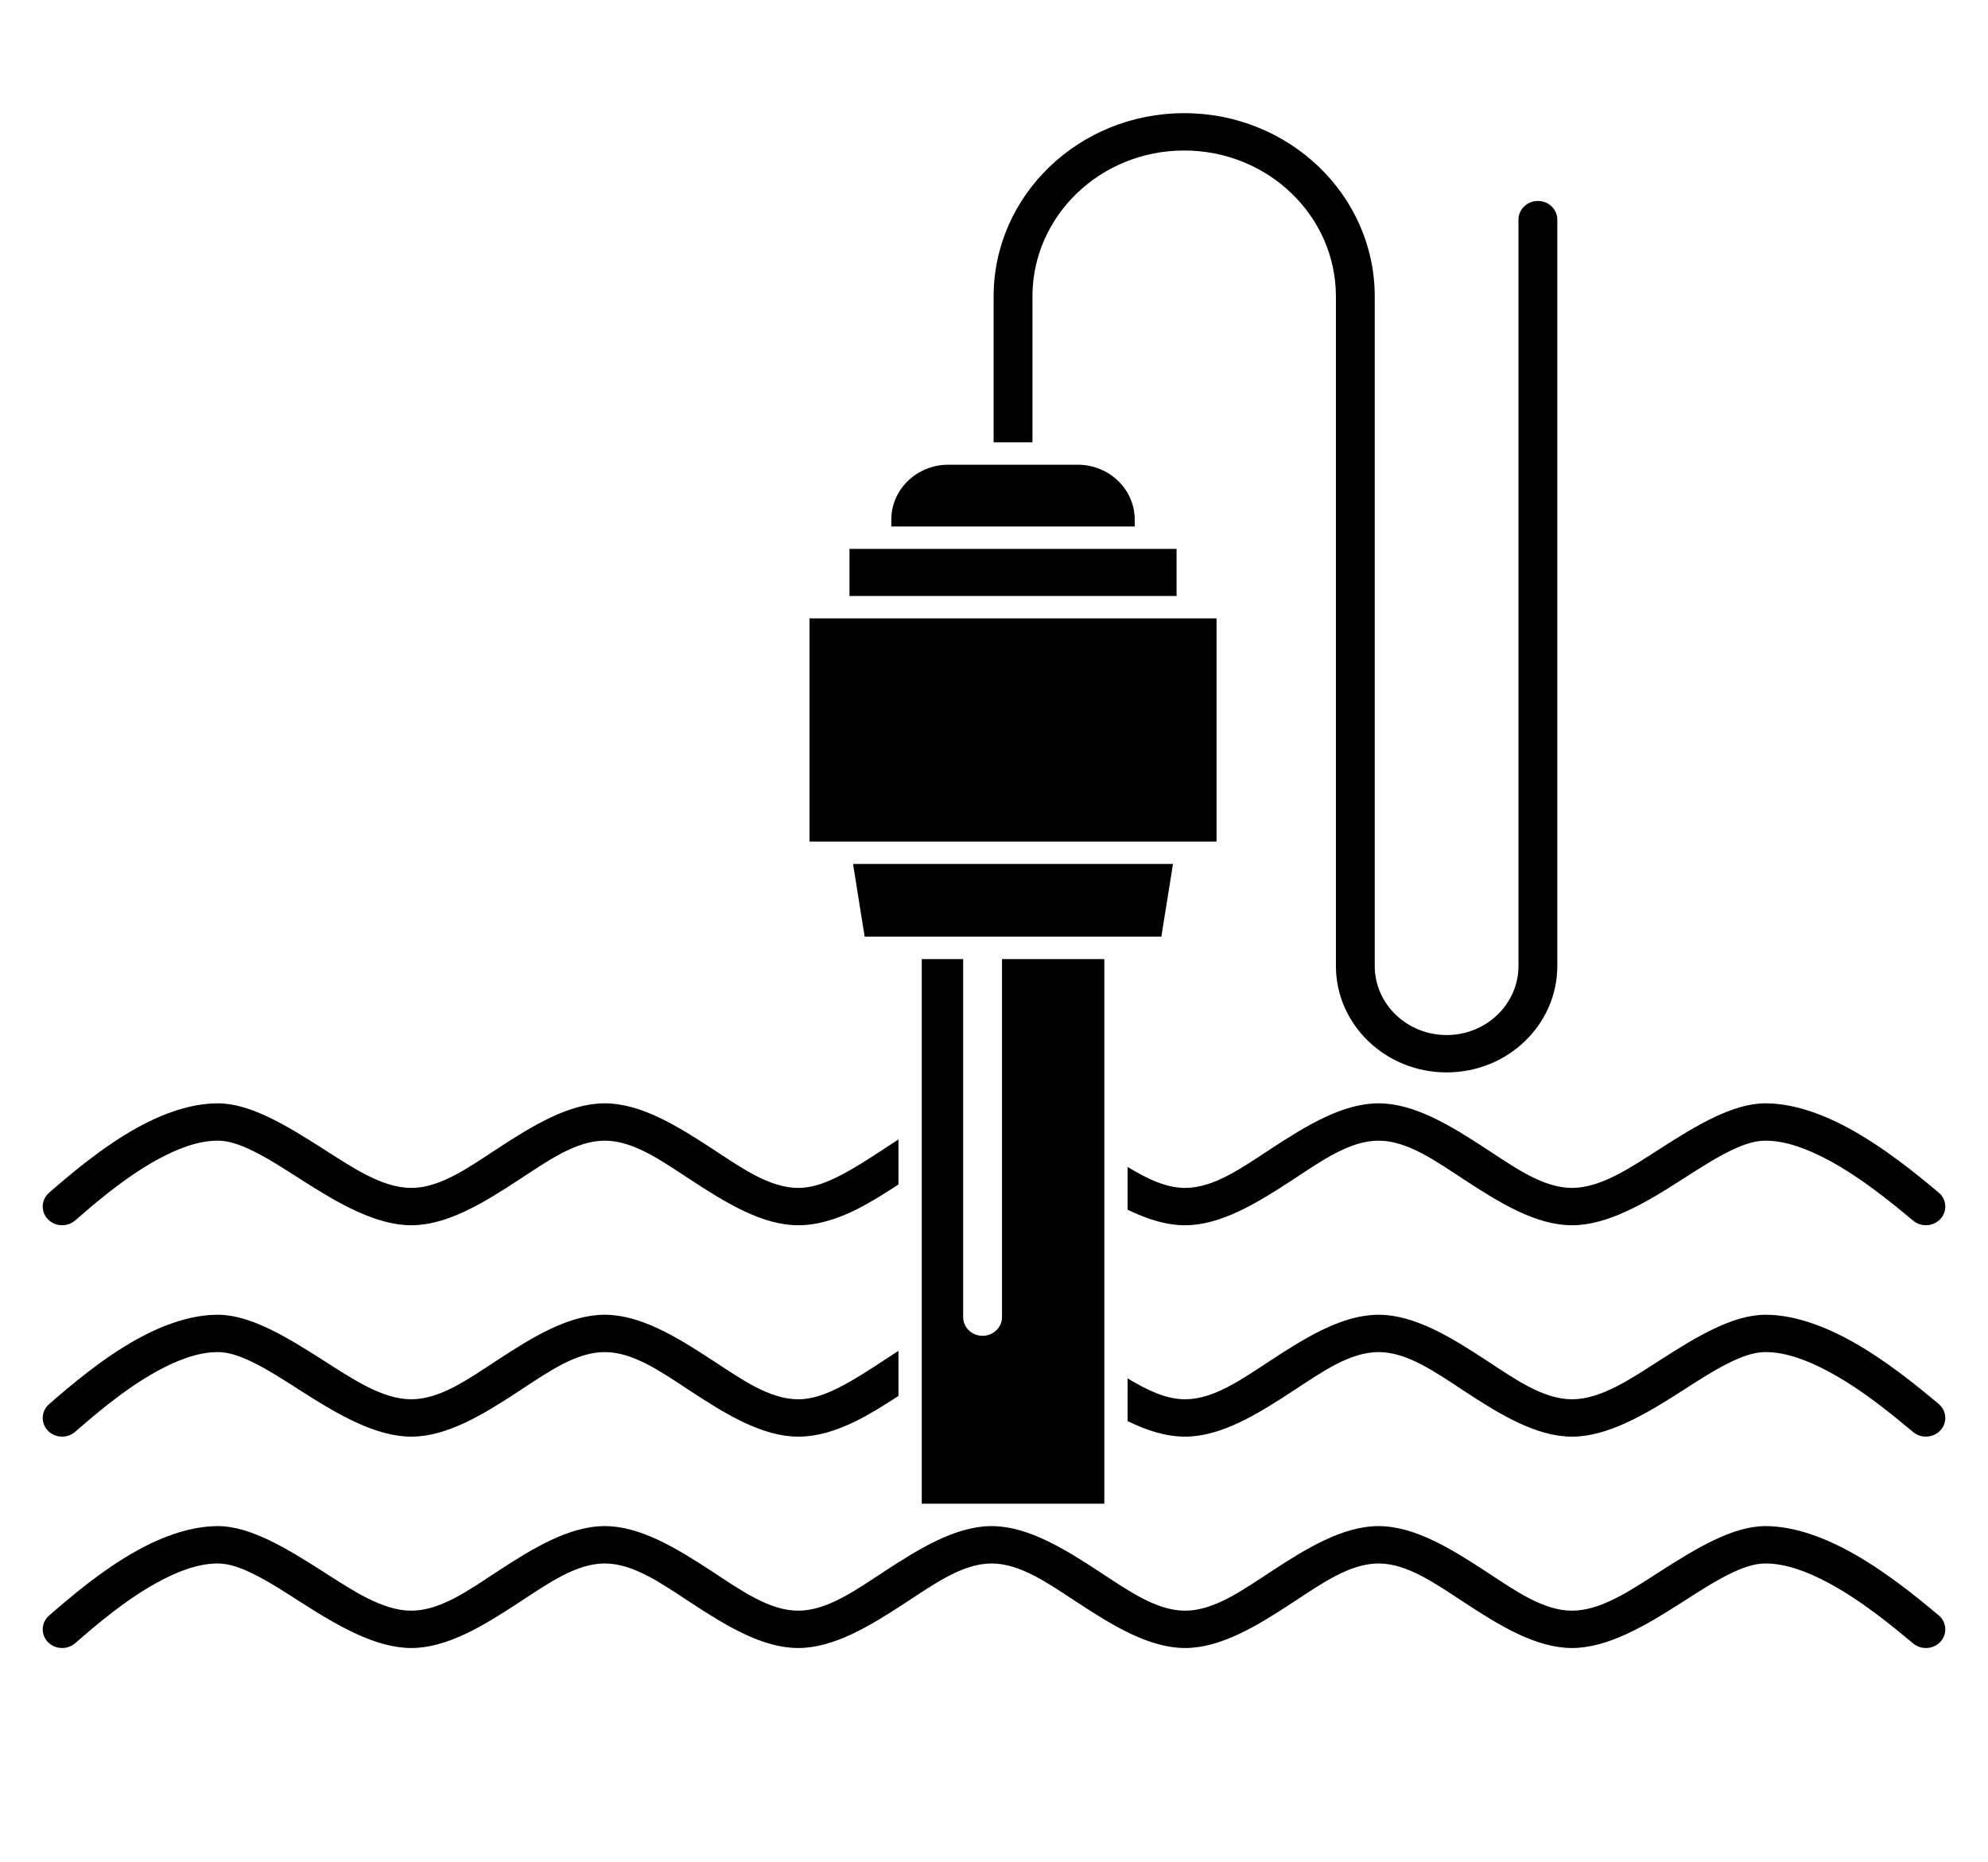 <svg width="79" height="74" viewBox="0 0 79 74" fill="none" xmlns="http://www.w3.org/2000/svg">
<path fill-rule="evenodd" clip-rule="evenodd" d="M39.457 60.657H39.356C37.956 60.678 36.53 61.548 35.129 62.467C33.984 63.218 32.864 64.018 31.72 64.018C30.576 64.018 29.455 63.218 28.31 62.467C26.892 61.538 25.451 60.657 24.033 60.657C22.614 60.657 21.173 61.538 19.755 62.467C18.61 63.218 17.489 64.018 16.345 64.018C15.197 64.018 14.013 63.217 12.836 62.462C11.383 61.532 9.938 60.657 8.659 60.657C7.608 60.657 6.504 61.046 5.47 61.616C4.049 62.397 2.757 63.512 1.952 64.21C1.636 64.484 1.611 64.953 1.896 65.257C2.18 65.562 2.669 65.585 2.986 65.312C3.731 64.665 4.921 63.628 6.235 62.905C7.025 62.47 7.858 62.142 8.659 62.142C9.125 62.142 9.611 62.329 10.119 62.583C10.725 62.887 11.348 63.294 11.981 63.699C13.428 64.625 14.933 65.502 16.345 65.502C17.764 65.502 19.205 64.624 20.623 63.693C21.768 62.943 22.888 62.142 24.033 62.142C25.177 62.142 26.297 62.943 27.442 63.693C28.86 64.624 30.301 65.502 31.72 65.502C33.138 65.502 34.58 64.624 35.998 63.693C37.142 62.943 38.263 62.142 39.406 62.142C40.551 62.142 41.671 62.943 42.816 63.693C44.234 64.624 45.675 65.502 47.094 65.502C48.513 65.502 49.954 64.624 51.372 63.693C52.517 62.943 53.637 62.142 54.782 62.142C55.925 62.142 57.045 62.943 58.19 63.693C59.608 64.624 61.049 65.502 62.469 65.502C63.882 65.502 65.379 64.625 66.821 63.697C67.452 63.294 68.074 62.887 68.681 62.584C69.191 62.329 69.682 62.142 70.156 62.142C70.972 62.142 71.831 62.471 72.651 62.909C74.008 63.635 75.249 64.674 76.027 65.321C76.348 65.59 76.835 65.556 77.115 65.247C77.394 64.937 77.358 64.468 77.036 64.199C76.201 63.503 74.86 62.391 73.399 61.612C72.339 61.045 71.213 60.657 70.156 60.657C68.858 60.657 67.414 61.533 65.965 62.462C64.792 63.217 63.617 64.018 62.469 64.018C61.324 64.018 60.204 63.218 59.059 62.467C57.641 61.538 56.2 60.657 54.782 60.657C53.362 60.657 51.921 61.538 50.503 62.467C49.358 63.218 48.238 64.018 47.094 64.018C45.95 64.018 44.829 63.218 43.685 62.467C42.283 61.548 40.858 60.678 39.457 60.657ZM43.884 38.12H39.818V52.351C39.818 52.761 39.472 53.093 39.046 53.093C38.62 53.093 38.275 52.761 38.275 52.351V38.12H36.629V59.767H43.884V38.12ZM44.809 54.784V56.482C45.572 56.856 46.335 57.101 47.094 57.101C48.513 57.101 49.954 56.222 51.372 55.291C52.517 54.54 53.637 53.74 54.782 53.74C55.925 53.74 57.045 54.54 58.19 55.291C59.608 56.222 61.049 57.101 62.469 57.101C63.882 57.101 65.379 56.222 66.821 55.296C67.452 54.891 68.074 54.485 68.681 54.181C69.191 53.927 69.682 53.74 70.156 53.74C70.972 53.74 71.831 54.07 72.651 54.506C74.008 55.232 75.249 56.271 76.027 56.92C76.348 57.187 76.835 57.154 77.115 56.844C77.394 56.535 77.358 56.066 77.036 55.798C76.201 55.101 74.86 53.99 73.399 53.209C72.339 52.643 71.213 52.256 70.156 52.256C68.858 52.256 67.414 53.13 65.965 54.061C64.792 54.815 63.617 55.616 62.469 55.616C61.324 55.616 60.204 54.815 59.059 54.065C57.641 53.135 56.2 52.256 54.782 52.256C53.362 52.256 51.921 53.135 50.503 54.065C49.358 54.815 48.238 55.616 47.094 55.616C46.328 55.616 45.572 55.245 44.809 54.784ZM35.703 55.483V53.691C35.062 54.104 34.422 54.546 33.78 54.911C33.09 55.305 32.41 55.616 31.72 55.616C30.576 55.616 29.455 54.815 28.31 54.065C26.892 53.135 25.451 52.256 24.033 52.256C22.614 52.256 21.173 53.135 19.755 54.065C18.61 54.815 17.489 55.616 16.345 55.616C15.197 55.616 14.013 54.813 12.836 54.061C11.383 53.13 9.938 52.256 8.659 52.256C7.608 52.256 6.504 52.645 5.47 53.213C4.049 53.995 2.757 55.109 1.952 55.808C1.636 56.081 1.611 56.552 1.896 56.856C2.18 57.16 2.669 57.184 2.986 56.909C3.731 56.264 4.921 55.226 6.235 54.502C7.025 54.068 7.858 53.74 8.659 53.74C9.125 53.74 9.611 53.927 10.119 54.181C10.725 54.485 11.348 54.891 11.981 55.296C13.428 56.222 14.933 57.101 16.345 57.101C17.764 57.101 19.205 56.222 20.623 55.291C21.768 54.54 22.888 53.74 24.033 53.74C25.177 53.74 26.297 54.54 27.442 55.291C28.86 56.222 30.301 57.101 31.72 57.101C32.492 57.101 33.266 56.856 34.038 56.471C34.593 56.195 35.147 55.844 35.703 55.483ZM35.703 47.08V45.29C35.062 45.702 34.422 46.143 33.78 46.508C33.09 46.902 32.41 47.215 31.72 47.215C30.576 47.215 29.455 46.413 28.31 45.662C26.892 44.733 25.451 43.853 24.033 43.853C22.614 43.853 21.173 44.733 19.755 45.662C18.61 46.413 17.489 47.215 16.345 47.215C15.197 47.215 14.013 46.412 12.836 45.658C11.383 44.729 9.938 43.853 8.659 43.853C7.608 43.853 6.504 44.242 5.47 44.812C4.049 45.594 2.757 46.707 1.952 47.405C1.636 47.679 1.611 48.149 1.896 48.453C2.18 48.757 2.669 48.782 2.986 48.508C3.731 47.862 4.921 46.825 6.235 46.1C7.025 45.665 7.858 45.337 8.659 45.337C9.125 45.337 9.611 45.524 10.119 45.779C10.725 46.082 11.348 46.489 11.981 46.894C13.428 47.821 14.933 48.699 16.345 48.699C17.764 48.699 19.205 47.819 20.623 46.89C21.768 46.139 22.888 45.337 24.033 45.337C25.177 45.337 26.297 46.139 27.442 46.89C28.86 47.819 30.301 48.699 31.72 48.699C32.492 48.699 33.266 48.454 34.038 48.07C34.593 47.792 35.147 47.442 35.703 47.08ZM44.809 46.381V48.08C45.572 48.453 46.335 48.699 47.094 48.699C48.513 48.699 49.954 47.819 51.372 46.89C52.517 46.139 53.637 45.337 54.782 45.337C55.925 45.337 57.045 46.139 58.19 46.89C59.608 47.819 61.049 48.699 62.469 48.699C63.882 48.699 65.379 47.821 66.821 46.893C67.452 46.489 68.074 46.082 68.681 45.779C69.191 45.524 69.682 45.337 70.156 45.337C70.972 45.337 71.831 45.668 72.651 46.105C74.008 46.831 75.249 47.87 76.027 48.517C76.348 48.785 76.835 48.751 77.115 48.443C77.394 48.132 77.358 47.663 77.036 47.396C76.201 46.698 74.86 45.588 73.399 44.807C72.339 44.24 71.213 43.853 70.156 43.853C68.858 43.853 67.414 44.729 65.965 45.659C64.792 46.412 63.617 47.215 62.469 47.215C61.324 47.215 60.204 46.413 59.059 45.662C57.641 44.733 56.2 43.853 54.782 43.853C53.362 43.853 51.921 44.733 50.503 45.662C49.358 46.413 48.238 47.215 47.094 47.215C46.328 47.215 45.572 46.844 44.809 46.381ZM39.485 17.581H41.028V11.783C41.028 8.581 43.729 5.982 47.057 5.982C50.386 5.982 53.087 8.581 53.087 11.783V38.392C53.087 40.728 55.059 42.624 57.486 42.624C59.915 42.624 61.885 40.728 61.885 38.392V8.73C61.885 8.32 61.54 7.987 61.114 7.987C60.688 7.987 60.342 8.32 60.342 8.73V38.392C60.342 39.909 59.063 41.139 57.486 41.139C55.911 41.139 54.63 39.909 54.63 38.392V11.783C54.63 7.762 51.237 4.498 47.057 4.498C42.878 4.498 39.485 7.762 39.485 11.783V17.581ZM46.613 34.339L46.15 37.23H34.36L33.899 34.339H46.613ZM48.343 24.578H32.169V33.449H48.343V24.578ZM46.755 23.688H33.757V21.816H46.755V23.688ZM35.419 20.925H45.092V20.652C45.092 19.448 44.077 18.471 42.825 18.471H37.685C36.436 18.471 35.419 19.448 35.419 20.652V20.925Z" fill="black"/>
</svg>

